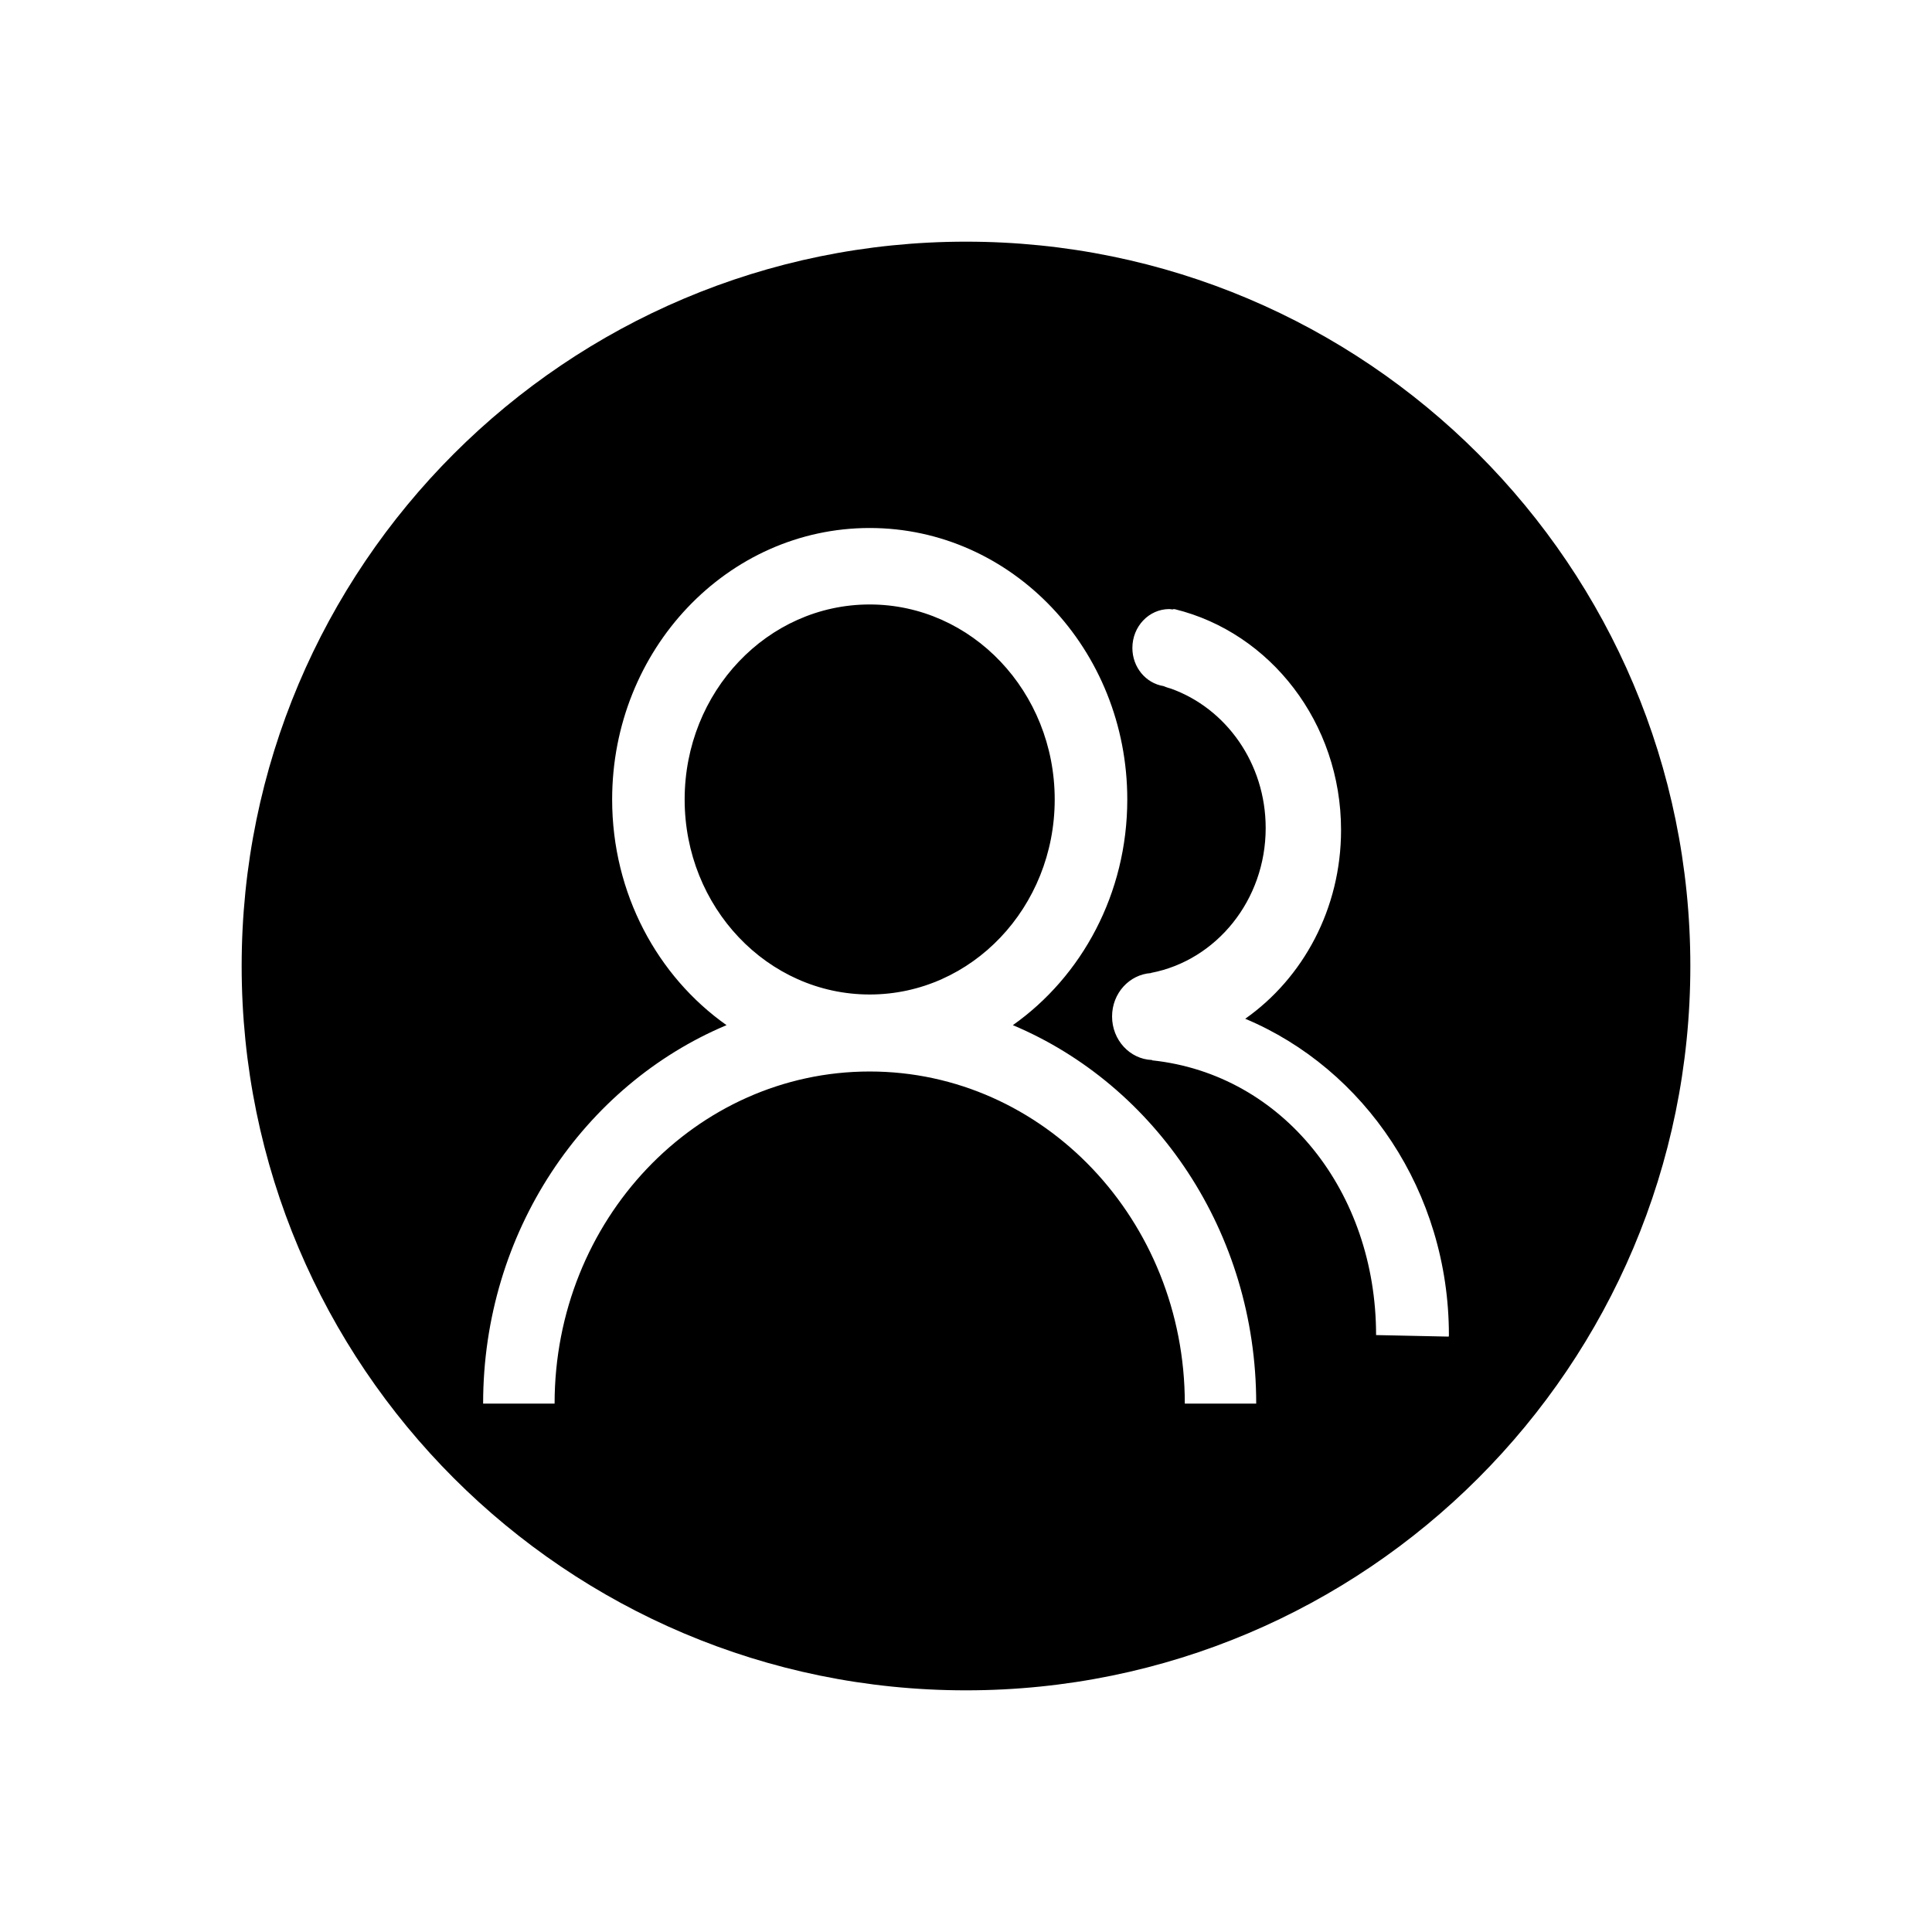 <svg class="svg-icon" style="width: 1em; height: 1em;vertical-align: middle;fill: currentColor;overflow: hidden;" viewBox="0 0 1024 1024" version="1.1" xmlns="http://www.w3.org/2000/svg"><path d="M460.95 320.38c-54.175 0-98.072 46.283-98.072 103.36s43.897 103.36 98.072 103.36 98.067-46.283 98.067-103.36S515.125 320.38 460.95 320.38zM512.003 128.088c-212.039 0-383.918 171.879-383.918 383.912s171.879 383.912 383.918 383.912c212.033 0 383.912-171.879 383.912-383.912S724.036 128.088 512.003 128.088zM627.974 743.929c0-97.205-74.795-176.015-167.031-176.015-92.229 0-166.997 78.81-166.997 176.015L256.065 743.929c0-91.013 53.432-168.802 129.009-200.578-36.555-25.817-60.626-69.722-60.626-119.611 0-79.456 61.111-143.889 136.501-143.889 75.409 0 136.533 64.433 136.533 143.889 0 49.876-24.104 93.793-60.651 119.611 75.564 31.777 129.014 109.564 128.983 200.578L627.974 743.929zM767.946 707.641c0 0.09-0.033 0.233-0.033 0.375 0-0.064-0.006 0.22-0.064 0.413l-38.494-0.815c0-75.824-49.184-138.136-118.576-145.596-0.084 0-0.149-0.155-0.239-0.193-11.712-0.465-21.118-10.588-21.118-23.077 0-12.282 9.134-22.235 20.62-22.999 0.026-0.026 0.065-0.104 0.104-0.104 34.524-6.658 60.691-38.5 60.691-76.767 0-34.349-21.028-63.477-50.271-73.91-0.064-0.025-2.255-0.595-3.904-1.331-9.334-1.513-16.477-9.942-16.477-20.22 0-11.364 8.752-20.595 19.548-20.595 0.569 0 1.125 0.156 1.694 0.193 0.42-0.181 0.866-0.232 1.325-0.116 50.458 12.397 88.033 60.076 88.033 117.038 0 41.731-20.161 78.474-50.789 100.024 63.238 26.529 107.95 91.57 107.95 167.651L767.946 707.641z"  /></svg>